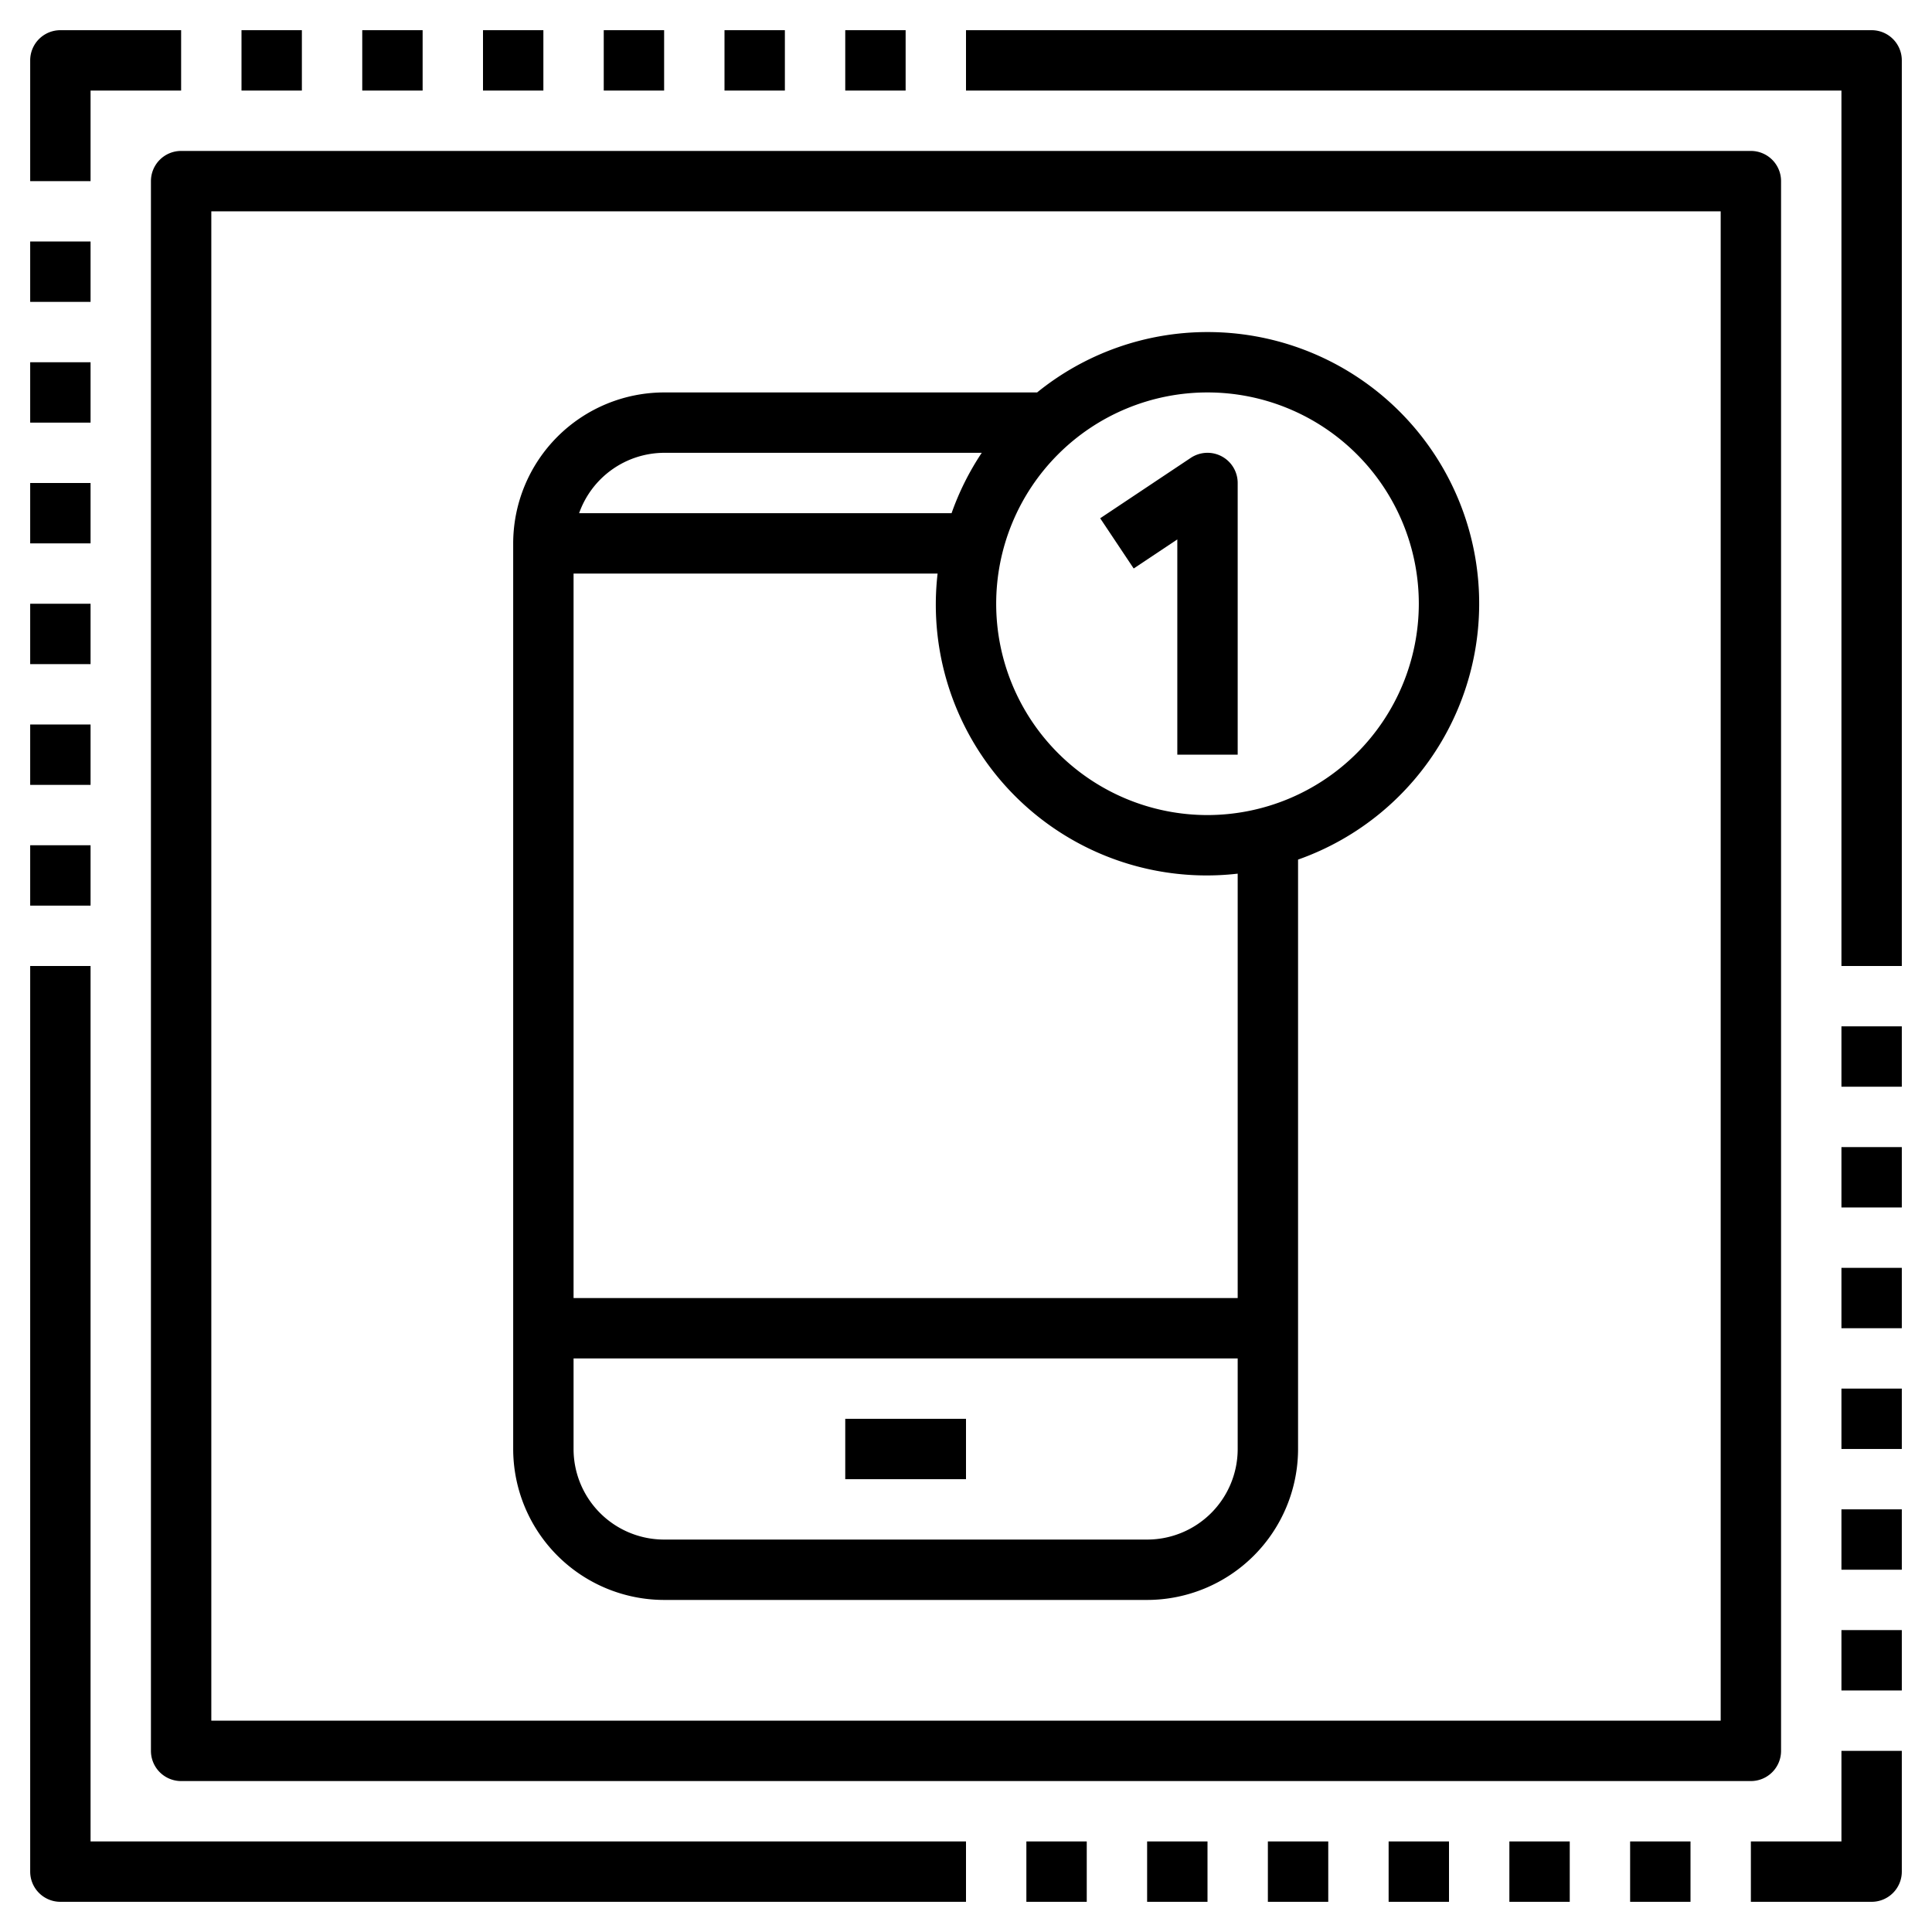 <svg id="Layer_3" height="512" viewBox="0 0 64 64" width="512" xmlns="http://www.w3.org/2000/svg" data-name="Layer 3"><path d="m5 6v52a1 1 0 0 0 1 1h52a1 1 0 0 0 1-1v-52a1 1 0 0 0 -1-1h-52a1 1 0 0 0 -1 1zm2 1h50v50h-50z"/><path d="m1 28h2v2h-2z"/><path d="m1 24h2v2h-2z"/><path d="m1 20h2v2h-2z"/><path d="m1 16h2v2h-2z"/><path d="m1 12h2v2h-2z"/><path d="m1 8h2v2h-2z"/><path d="m28 1h2v2h-2z"/><path d="m24 1h2v2h-2z"/><path d="m20 1h2v2h-2z"/><path d="m16 1h2v2h-2z"/><path d="m12 1h2v2h-2z"/><path d="m8 1h2v2h-2z"/><path d="m3 3h3v-2h-4a1 1 0 0 0 -1 1v4h2z"/><path d="m34 61h2v2h-2z"/><path d="m38 61h2v2h-2z"/><path d="m42 61h2v2h-2z"/><path d="m46 61h2v2h-2z"/><path d="m50 61h2v2h-2z"/><path d="m54 61h2v2h-2z"/><path d="m61 33.999h2v2h-2z"/><path d="m61 37.999h2v2h-2z"/><path d="m61 41.999h2v2h-2z"/><path d="m61 45.999h2v2h-2z"/><path d="m61 49.999h2v2h-2z"/><path d="m61 53.999h2v2h-2z"/><path d="m61 61h-3v2h4a1 1 0 0 0 1-1v-4h-2z"/><path d="m62 1h-30v2h29v29h2v-30a1 1 0 0 0 -1-1z"/><path d="m2 63h30v-2h-29v-29h-2v30a1 1 0 0 0 1 1z"/><path d="m40 11a8.955 8.955 0 0 0 -5.644 2h-12.356a5.006 5.006 0 0 0 -5 5v30a5.006 5.006 0 0 0 5 5h16a5.006 5.006 0 0 0 5-5v-19.525a8.994 8.994 0 0 0 -3-17.475zm-18 4h10.522a9 9 0 0 0 -1 2h-12.338a3 3 0 0 1 2.816-2zm16 36h-16a3 3 0 0 1 -3-3v-3h22v3a3 3 0 0 1 -3 3zm3-8h-22v-24h12.059a8.972 8.972 0 0 0 9.941 9.941zm-1-16a7 7 0 1 1 7-7 7.008 7.008 0 0 1 -7 7z"/><path d="m40.472 15.118a1 1 0 0 0 -1.027.05l-3 2 1.11 1.664 1.445-.963v7.131h2v-9a1 1 0 0 0 -.528-.882z"/><path d="m28 47h4v2h-4z"/></svg>
